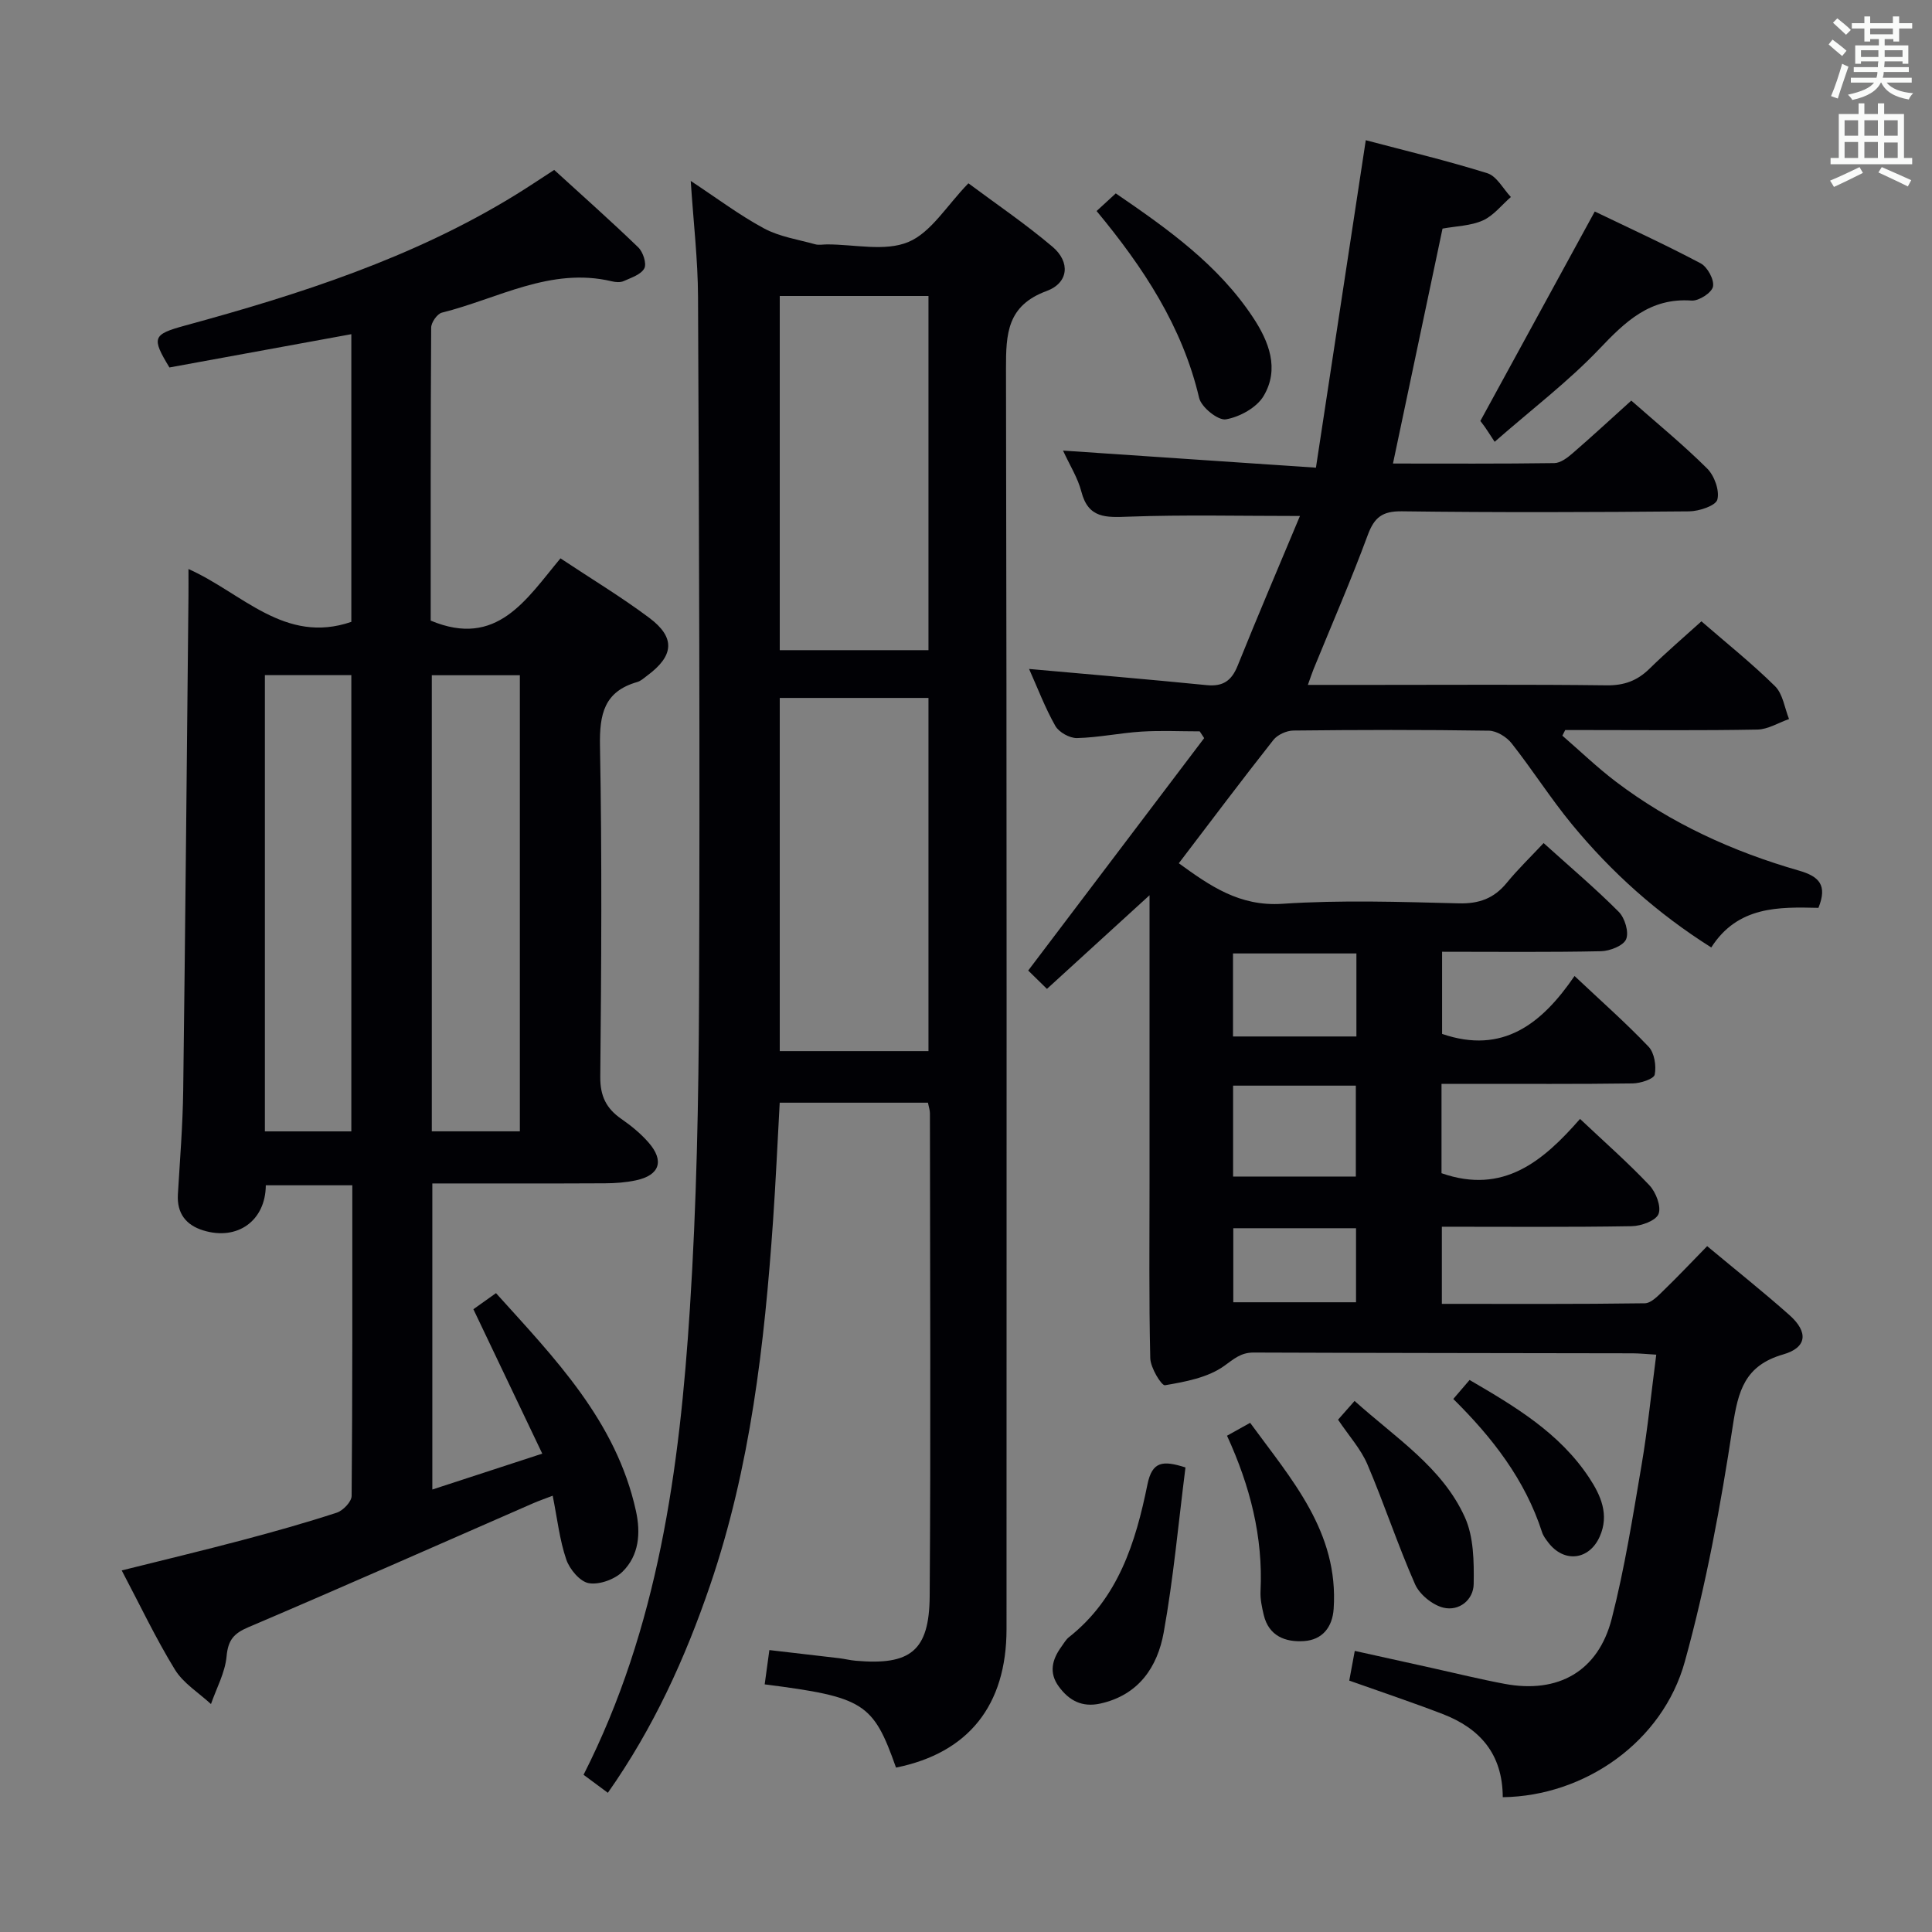 <svg enable-background="new 0 0 400 400" viewBox="0 0 400 400" xmlns="http://www.w3.org/2000/svg"><rect x="0" y="0" width="400" height="400" fill="#808080" stroke="none"/><g fill="#010105"><path d="m311.13 372.09c-.03-9-4.78-14.26-12.42-17.21-6.31-2.43-12.73-4.57-19.36-6.93.36-1.96.69-3.7 1.14-6.15 5.48 1.21 10.73 2.38 15.99 3.54 5.02 1.11 10.02 2.35 15.07 3.29 11.05 2.06 19.34-2.59 22.14-13.49 2.68-10.43 4.36-21.13 6.17-31.76 1.27-7.47 2.02-15.03 3.05-22.91-1.96-.12-3.42-.27-4.88-.28-26.16-.05-52.33-.06-78.49-.16-2.66-.01-4.08 1.34-6.13 2.8-3.36 2.39-7.98 3.25-12.21 3.97-.72.12-3-3.61-3.05-5.6-.29-12.33-.15-24.66-.15-36.99 0-19.32 0-38.63 0-58.86-7.34 6.7-14.12 12.89-21.24 19.39-1.7-1.66-2.96-2.89-3.88-3.8 12.41-16.39 24.42-32.25 36.43-48.12-.31-.47-.61-.93-.92-1.4-4.02 0-8.04-.2-12.04.05-4.47.28-8.9 1.23-13.36 1.34-1.52.04-3.74-1.2-4.49-2.51-2.12-3.73-3.65-7.8-5.44-11.8 12.39 1.11 24.6 2.14 36.78 3.35 3.37.33 5.15-.91 6.4-4.02 4.19-10.41 8.6-20.72 12.9-31-12.55 0-24.02-.28-35.46.14-4.68.17-8.36.41-9.8-5.2-.73-2.83-2.39-5.43-3.79-8.48 17.21 1.16 34.11 2.31 52.36 3.54 3.5-22.97 6.86-45.04 10.32-67.8 8.14 2.16 16.75 4.2 25.18 6.84 1.94.61 3.26 3.23 4.86 4.92-1.91 1.66-3.59 3.86-5.8 4.85-2.49 1.12-5.46 1.16-8.35 1.69-3.41 16.14-6.79 32.17-10.26 48.64 11.17 0 22.3.07 33.42-.09 1.27-.02 2.69-1.1 3.75-2.02 4.02-3.47 7.91-7.08 12.17-10.92 5.36 4.72 10.77 9.15 15.7 14.05 1.5 1.49 2.61 4.56 2.12 6.44-.33 1.27-3.77 2.42-5.84 2.44-19.83.18-39.66.25-59.49-.01-4.05-.05-5.7 1.26-7.06 4.94-3.45 9.34-7.43 18.48-11.2 27.71-.35.87-.64 1.76-1.19 3.29h13.84c16 0 32-.11 47.99.09 3.63.05 6.35-.94 8.89-3.43 3.43-3.37 7.09-6.5 10.76-9.82 5.32 4.62 10.54 8.78 15.26 13.45 1.61 1.6 1.96 4.48 2.88 6.78-2.18.76-4.36 2.14-6.55 2.18-11.66.22-23.33.1-34.99.1-1.6 0-3.2 0-4.8 0-.2.39-.39.78-.59 1.16 3.68 3.19 7.2 6.58 11.07 9.52 11.39 8.64 24.22 14.48 37.88 18.41 4.26 1.22 5.95 3.03 4.07 7.72-8.18-.19-16.7-.4-22.19 8.2-11.19-7.05-20.67-15.56-28.84-25.48-4.43-5.38-8.18-11.31-12.5-16.79-1.04-1.32-3.09-2.58-4.69-2.61-13.5-.21-27-.18-40.49-.03-1.41.02-3.28.86-4.14 1.95-6.59 8.35-12.97 16.86-19.58 25.53 6.43 4.65 12.55 8.99 21.46 8.39 12.11-.81 24.32-.4 36.48-.09 4.23.11 7.31-1.02 9.95-4.24 2.3-2.81 4.93-5.35 7.64-8.24 5.59 5.05 10.79 9.44 15.56 14.24 1.26 1.27 2.14 4.21 1.52 5.67-.57 1.35-3.37 2.44-5.21 2.48-10.82.23-21.65.11-32.89.11v17.01c12.57 4.31 20.67-2.11 27.42-11.99 5.55 5.23 10.66 9.73 15.33 14.64 1.21 1.27 1.63 3.97 1.27 5.78-.18.9-2.95 1.8-4.55 1.82-11.33.16-22.66.08-33.99.09-1.79 0-3.57 0-5.6 0v18.5c12.85 4.49 21.08-2.56 28.68-11.24 5.06 4.78 9.93 9.05 14.36 13.74 1.35 1.43 2.5 4.41 1.89 5.94-.55 1.4-3.6 2.5-5.57 2.53-12.98.22-25.96.11-39.29.11v15.97c14.12 0 28.07.08 42.02-.12 1.33-.02 2.79-1.59 3.93-2.7 2.99-2.89 5.84-5.92 8.98-9.13 5.85 4.88 11.58 9.43 17.03 14.27 3.93 3.49 3.69 6.71-1.26 8.14-8 2.3-9.36 7.55-10.48 14.9-2.49 16.36-5.5 32.76-9.91 48.69-4.59 16.65-20.76 27.87-37.7 28.09zm-30.42-128.5c0-6.55 0-12.61 0-18.82-8.67 0-17.04 0-25.41 0v18.82zm.12-46.19c-8.75 0-17.12 0-25.55 0v17.19h25.55c0-5.79 0-11.25 0-17.19zm-.08 56.89c-8.62 0-16.99 0-25.41 0v15.33h25.41c0-5.3 0-10.23 0-15.33z"/><path d="m98.01 271.06c1.29-.92 2.77-1.97 4.68-3.33 12.17 13.5 24.87 26.46 28.97 45.07 1.02 4.63.65 9.22-2.76 12.59-1.63 1.61-4.81 2.76-6.99 2.39-1.83-.31-3.98-2.88-4.67-4.9-1.38-4.04-1.85-8.39-2.81-13.21-1.5.58-2.81 1.03-4.08 1.58-19.64 8.58-39.24 17.26-58.96 25.66-3.05 1.3-4.17 2.69-4.48 6.03-.31 3.36-2.09 6.58-3.23 9.87-2.53-2.34-5.71-4.29-7.45-7.11-3.98-6.48-7.25-13.4-11.03-20.56 8.61-2.15 16.8-4.11 24.95-6.27 6.57-1.74 13.12-3.58 19.58-5.69 1.3-.43 3.05-2.26 3.07-3.45.19-21.31.14-42.63.14-64.33-6.12 0-12.01 0-17.91 0-.04 7.3-5.84 11.54-12.96 9.34-3.58-1.11-5.47-3.53-5.24-7.47.43-7.14 1-14.28 1.1-21.43.44-34.13.74-68.27 1.09-102.41.02-1.64 0-3.28 0-5.62 11.11 4.93 19.91 15.68 33.72 10.94 0-19.59 0-39.36 0-59.56-12.74 2.32-25.23 4.61-37.66 6.89-3.75-6.18-3.48-6.84 3.21-8.67 23.76-6.48 47.13-13.98 68.31-26.98 2.55-1.56 5.03-3.24 8.14-5.25 5.78 5.28 11.72 10.54 17.41 16.04.99.96 1.77 3.36 1.25 4.34-.69 1.29-2.72 1.94-4.28 2.64-.69.31-1.68.23-2.46.04-12.67-3.01-23.59 3.61-35.17 6.49-.97.24-2.22 2.03-2.22 3.11-.13 20.32-.1 40.63-.1 60.65 13.72 5.75 19.78-4.4 26.87-12.89 6.35 4.22 12.59 7.98 18.39 12.32 5.45 4.08 5.12 7.85-.42 11.95-.67.49-1.32 1.12-2.09 1.34-6.86 1.96-7.82 6.68-7.7 13.23.43 22.82.28 45.66.06 68.48-.04 3.99 1.23 6.57 4.36 8.74 2.04 1.41 4.02 3.03 5.64 4.89 3.31 3.79 2.3 6.77-2.59 7.82-2.09.45-4.28.61-6.42.62-11.81.06-23.62.03-35.76.03v63.37c7.37-2.41 14.5-4.73 22.76-7.43-4.8-10.1-9.41-19.74-14.26-29.9zm9.62-36.83c0-31.73 0-63.08 0-94.43-6.29 0-12.19 0-18.23 0v94.43zm-34.89.01c0-31.61 0-62.88 0-94.46-6.07 0-11.94 0-17.9 0v94.46z"/><path d="m192.12 228.3c-10.41 0-20.36 0-30.69 0-.46 8.29-.82 16.39-1.38 24.47-1.78 25.57-4.68 50.97-13.02 75.41-5.16 15.13-11.74 29.59-21.18 43-1.77-1.31-3.31-2.46-5.03-3.73 15.46-30.47 19.89-63.36 22.02-96.62 1.38-21.41 1.8-42.9 1.89-64.36.2-48.32 0-96.65-.21-144.97-.03-7.72-.95-15.44-1.51-24.04 5.49 3.62 10.13 7.12 15.19 9.84 3.19 1.71 6.99 2.28 10.55 3.27.77.22 1.66.03 2.49.03 5.67-.01 11.97 1.52 16.81-.49 4.72-1.96 7.94-7.53 12.45-12.16 5.59 4.17 11.75 8.35 17.4 13.13 3.74 3.16 3.37 7.48-1.21 9.17-8.19 3.02-8.42 8.84-8.41 16.07.18 86.99.12 173.97.11 260.96 0 15.81-7.91 25.67-22.88 28.68-4.73-13.39-6.61-14.6-27.19-17.23.29-2.15.59-4.32.97-7.1 4.97.58 9.7 1.12 14.43 1.68 1.16.14 2.29.43 3.45.53 11.31.99 15.22-2.01 15.31-13.35.24-33.33.07-66.66.05-99.98.01-.64-.23-1.28-.41-2.21zm-30.68-93.69h30.79c0-24.57 0-48.92 0-73.33-10.38 0-20.46 0-30.79 0zm0 83.01h30.79c0-24.59 0-48.8 0-73.12-10.42 0-20.48 0-30.79 0z"/><path d="m309.45 91.47c-1.08-1.65-1.53-2.36-2.01-3.05-.47-.67-.99-1.31-.95-1.26 7.92-14.5 15.61-28.57 23.69-43.37 6.9 3.33 14.52 6.81 21.92 10.73 1.41.75 2.84 3.38 2.56 4.81-.24 1.26-2.93 3.01-4.43 2.9-8.61-.62-13.71 4.34-19.13 10.04-6.38 6.7-13.83 12.36-21.65 19.2z"/><path d="m227.04 43.69c1.42-1.3 2.6-2.39 3.97-3.65 10.76 7.36 21.16 14.74 28.38 25.63 3.34 5.03 5.56 10.7 2.23 16.31-1.43 2.41-4.95 4.35-7.81 4.84-1.62.28-5.09-2.51-5.54-4.43-3.48-14.82-11.56-27.03-21.23-38.7z"/><path d="m245.44 303.82c-1.47 11.57-2.49 22.97-4.51 34.18-1.29 7.12-5.16 12.93-13.1 14.7-3.77.84-6.47-.59-8.61-3.51-2.12-2.88-1.38-5.63.54-8.27.49-.67.91-1.45 1.54-1.95 10.23-8.06 13.83-19.64 16.26-31.6.98-4.84 3.17-5.05 7.88-3.55z"/><path d="m254.04 297.25c1.68-.94 2.98-1.66 4.79-2.67 8.52 11.69 18.36 22.55 17.29 38.5-.26 3.85-2.36 6.43-6.14 6.69-3.84.26-7.3-1.03-8.34-5.43-.38-1.6-.74-3.28-.66-4.9.54-11.23-2.15-21.75-6.94-32.19z"/><path d="m277.03 293.93c1.17-1.32 2.13-2.42 3.42-3.88 8.63 7.75 18.17 13.77 22.83 24.07 1.85 4.08 1.9 9.2 1.83 13.84-.05 3.28-3.02 5.68-6.27 4.89-2.26-.55-4.93-2.72-5.87-4.85-3.59-8.14-6.37-16.63-9.86-24.81-1.34-3.16-3.79-5.85-6.08-9.26z"/><path d="m300.89 289.64c1.12-1.3 2.07-2.42 3.37-3.93 9.38 5.47 18.63 10.95 24.76 20.24 2.4 3.64 4.2 7.63 2.2 12.15-2.18 4.93-7.39 5.54-10.66 1.27-.5-.66-1.04-1.36-1.29-2.13-3.51-10.88-10.3-19.61-18.38-27.6z"/></g><path d="m378.6 9.2.8-1c.9.7 1.9 1.4 2.9 2.3l-.9 1.1c-1.1-.9-2-1.7-2.8-2.4zm.5 10.7c.9-2.1 1.6-4.3 2.3-6.7.4.2.8.4 1.3.6-.7 2.1-1.5 4.3-2.2 6.6zm.4-15.2.9-.9c1 .8 2 1.6 2.8 2.4l-1 1c-1-.9-1.9-1.8-2.7-2.5zm12.5-1.3h1.2v1.4h2.7v1.1h-2.7v2.7h-1.2v-.5h-1.8v1.3h4.9v3.8h-1.2v-.5h-3.7c0 .4-.1.9-.1 1.2h5.1v1h-5.2c0 .5-.1.9-.2 1.2h6v1h-5.2c1.1 1.3 2.9 2 5.5 2.2-.4.4-.7.8-.9 1.3-2.9-.5-4.8-1.6-5.7-3.5h-.1c-.8 1.7-2.7 2.9-5.9 3.6-.2-.4-.6-.8-.9-1.1 2.8-.6 4.6-1.4 5.4-2.5h-4.8v-1h5.3c.1-.3.2-.7.2-1.2h-4.9v-1h5c0-.4 0-.8.1-1.2h-3.6v.5h-1.2v-3.8h4.9v-1.3h-1.8v.5h-1.2v-2.7h-2.6v-1.1h2.6v-1.4h1.2v1.4h4.7v-1.4zm-6.7 8.4h3.6c0-.4 0-.9 0-1.4h-3.6zm1.9-4.7h4.7v-1.2h-4.7zm6.7 3.3h-3.7v1.4h3.7z" fill="#fafbfa"/><path d="m384.7 21.4h1.3v2.2h2.8v-2.2h1.3v2.2h4.1v9.1h1.7v1.3h-16.9v-1.3h1.7v-9.1h4.1v-2.2zm.3 13.2.7 1.2c-1.8.9-3.8 1.9-6 2.9-.2-.4-.5-.8-.8-1.3 2.4-1 4.4-2 6.1-2.8zm-3.1-6.5h2.8v-3.2h-2.8zm0 4.6h2.8v-3.3h-2.8zm4.1-4.6h2.8v-3.2h-2.8zm0 4.6h2.8v-3.3h-2.8zm3.6 1.9c2.1.9 4.1 1.8 6.1 2.7l-.7 1.3c-2.2-1.1-4.2-2-6.1-2.9zm3.3-9.7h-2.8v3.2h2.8zm-2.8 7.8h2.8v-3.2h-2.8z" fill="#fafbfa"/></svg>